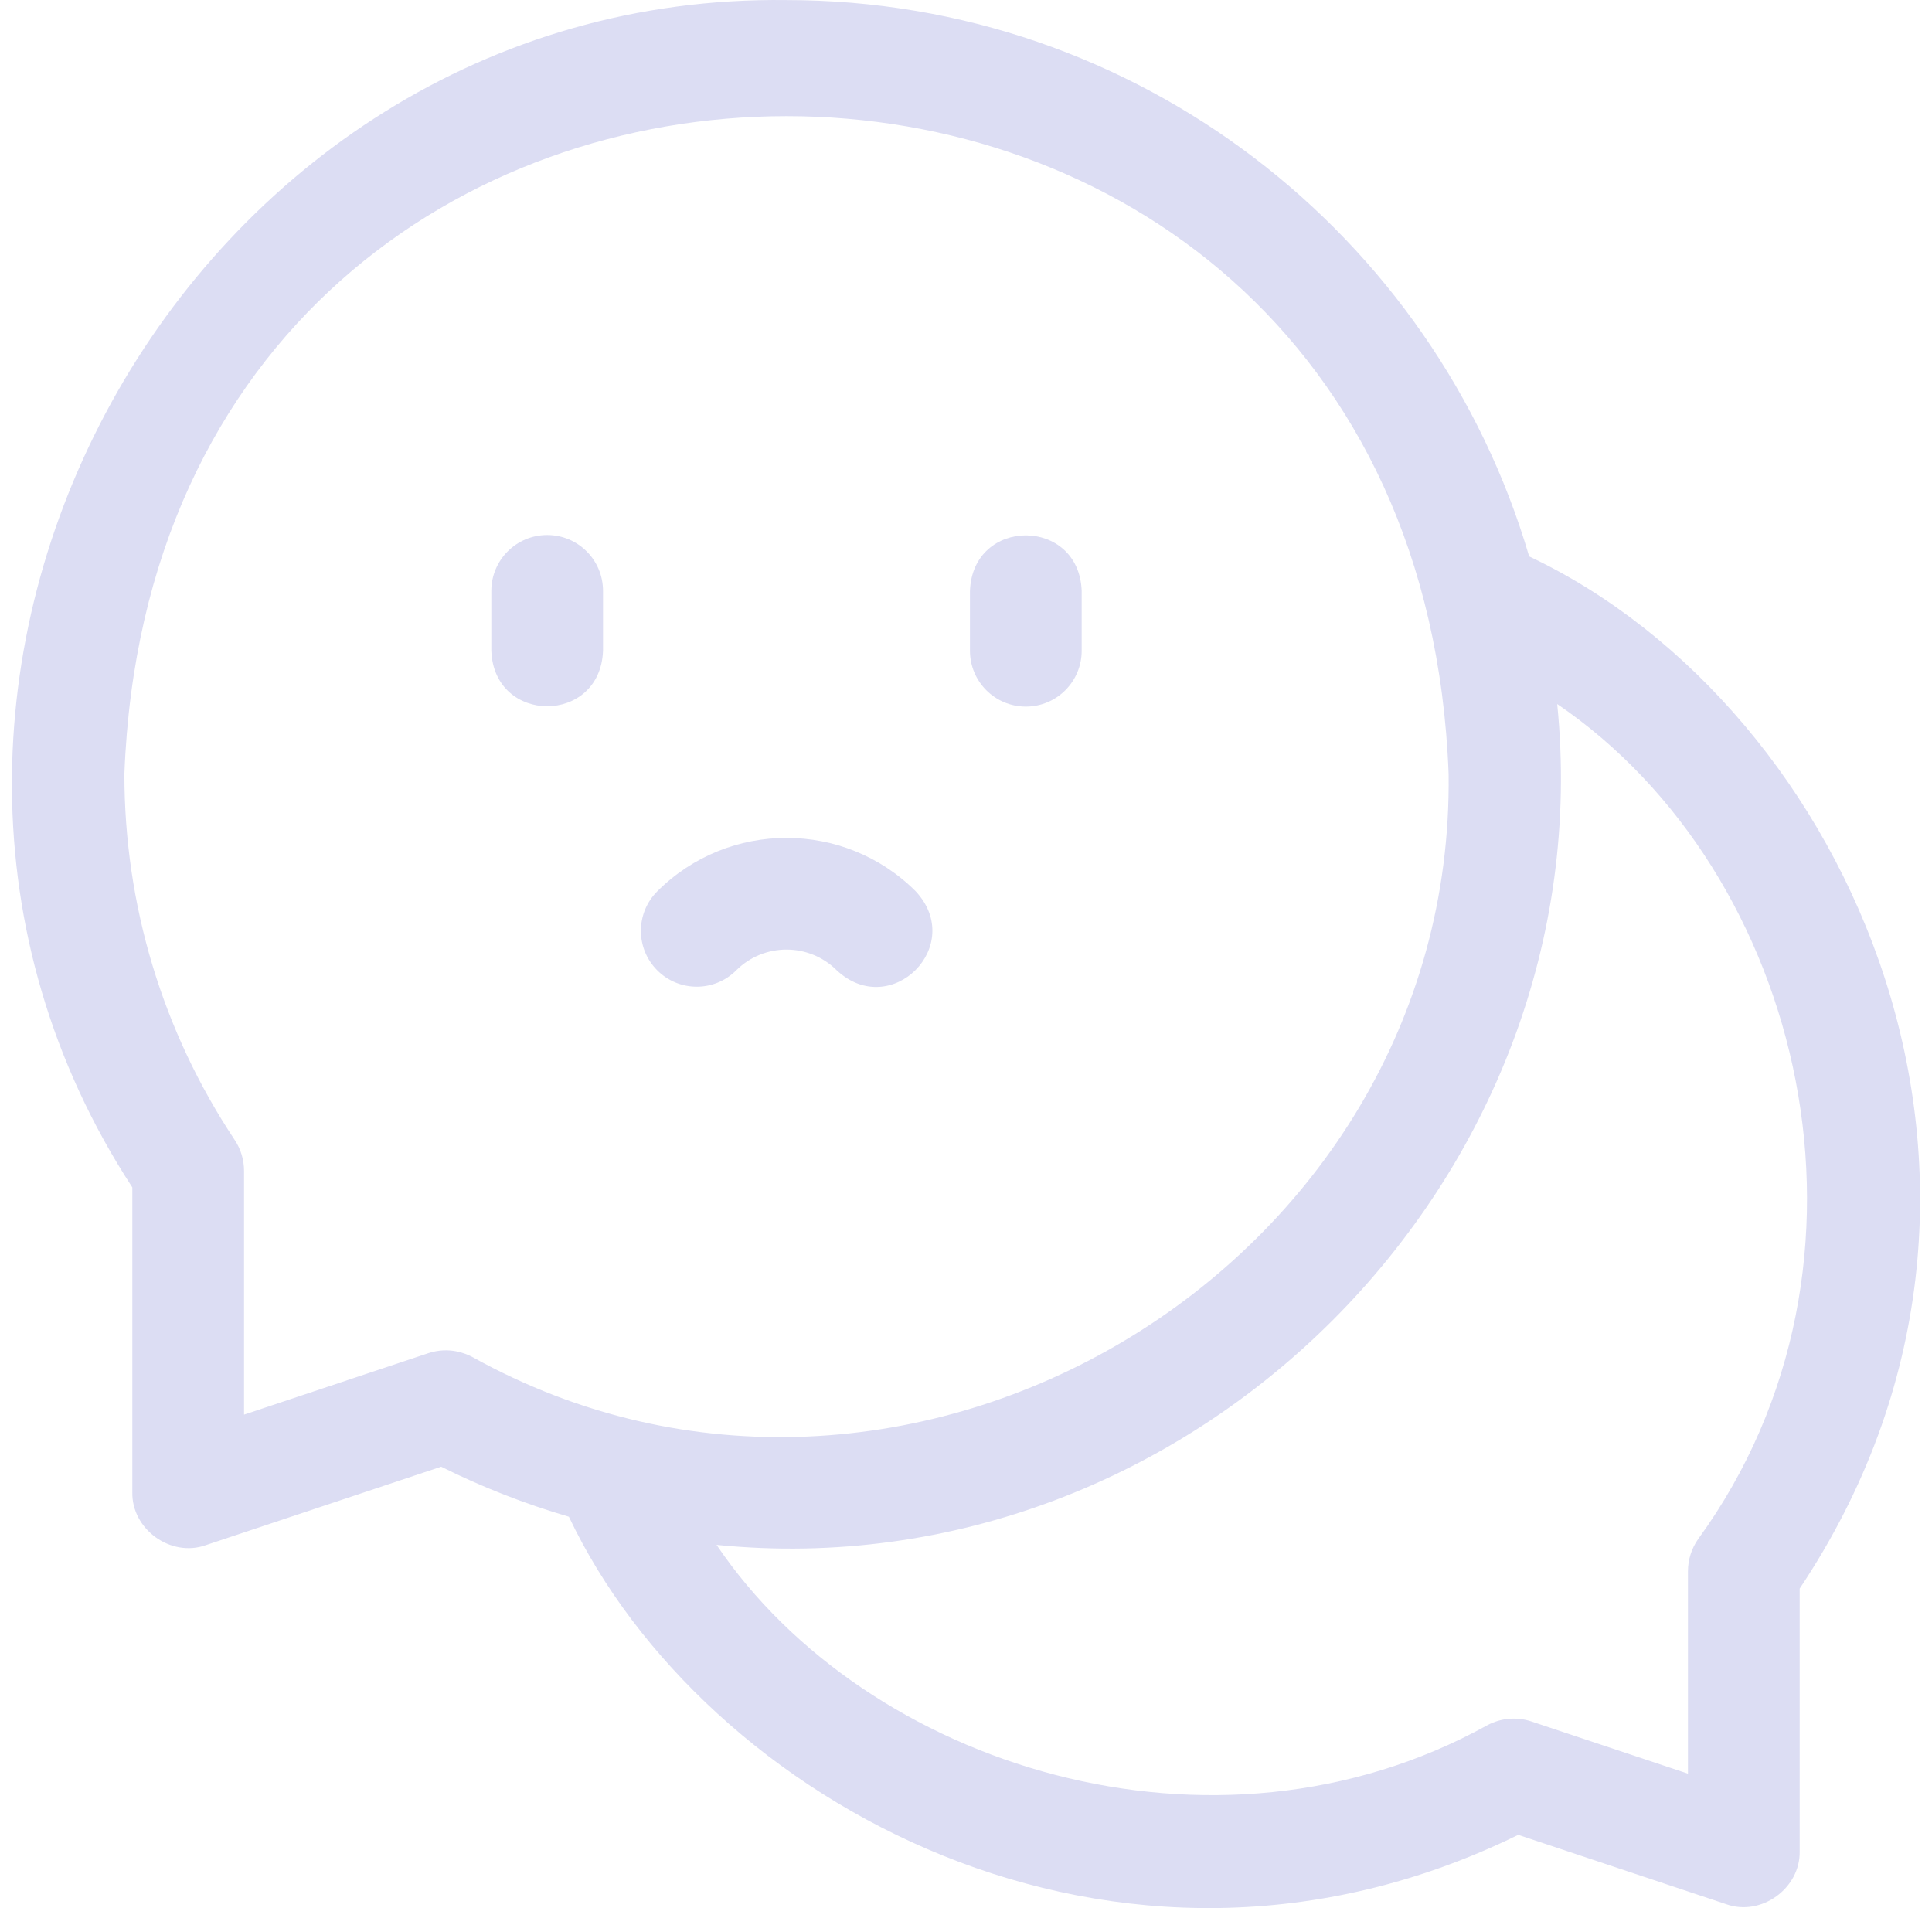 
<svg width="81" height="80" viewBox="0 0 81 80" fill="none" xmlns="http://www.w3.org/2000/svg">
<path d="M64.111 23.329C60.16 9.864 47.698 0.003 32.975 0.003C7.803 -0.325 -8.184 28.72 5.548 49.784V62.56C5.514 64.119 7.165 65.308 8.631 64.782L18.495 61.493C20.213 62.351 22.008 63.052 23.851 63.591C29.483 75.469 46.829 85.18 63.653 76.929L72.37 79.836C73.839 80.361 75.486 79.173 75.452 77.614V66.604C86.656 49.82 77.584 29.692 64.111 23.329ZM19.808 56.896C19.539 56.751 18.827 56.444 17.953 56.735L10.232 59.31V49.091C10.232 48.629 10.096 48.178 9.84 47.794C6.814 43.243 5.215 37.938 5.215 32.453C6.606 -4.325 59.343 -4.326 60.734 32.453C60.988 53.161 37.884 66.944 19.808 56.896ZM71.195 64.529C70.918 64.924 70.768 65.395 70.768 65.878V74.363L64.205 72.175C63.596 71.972 62.931 72.028 62.364 72.329C50.876 78.686 36.315 74.057 30.042 64.771C49.937 66.764 67.28 49.416 65.287 29.518C75.648 36.564 79.62 52.94 71.195 64.529Z" fill="#DCDDF3"/>
<path d="M35.082 40.683C37.356 42.796 40.507 39.645 38.393 37.37C35.405 34.383 30.544 34.383 27.556 37.37C26.642 38.284 26.641 39.767 27.555 40.682C28.47 41.598 29.953 41.598 30.867 40.683C32.029 39.522 33.92 39.522 35.082 40.683Z" fill="#DCDDF3"/>
<path d="M43.008 29.625C44.301 29.625 45.35 28.576 45.35 27.283V24.774C45.235 21.671 40.781 21.67 40.666 24.774V27.283C40.666 28.577 41.715 29.625 43.008 29.625Z" fill="#DCDDF3"/>
<path d="M22.941 22.432C21.647 22.432 20.599 23.48 20.599 24.774V27.283C20.713 30.386 25.168 30.387 25.282 27.283V24.774C25.282 23.48 24.234 22.432 22.941 22.432Z" fill="#DCDDF3"/>
</svg>
